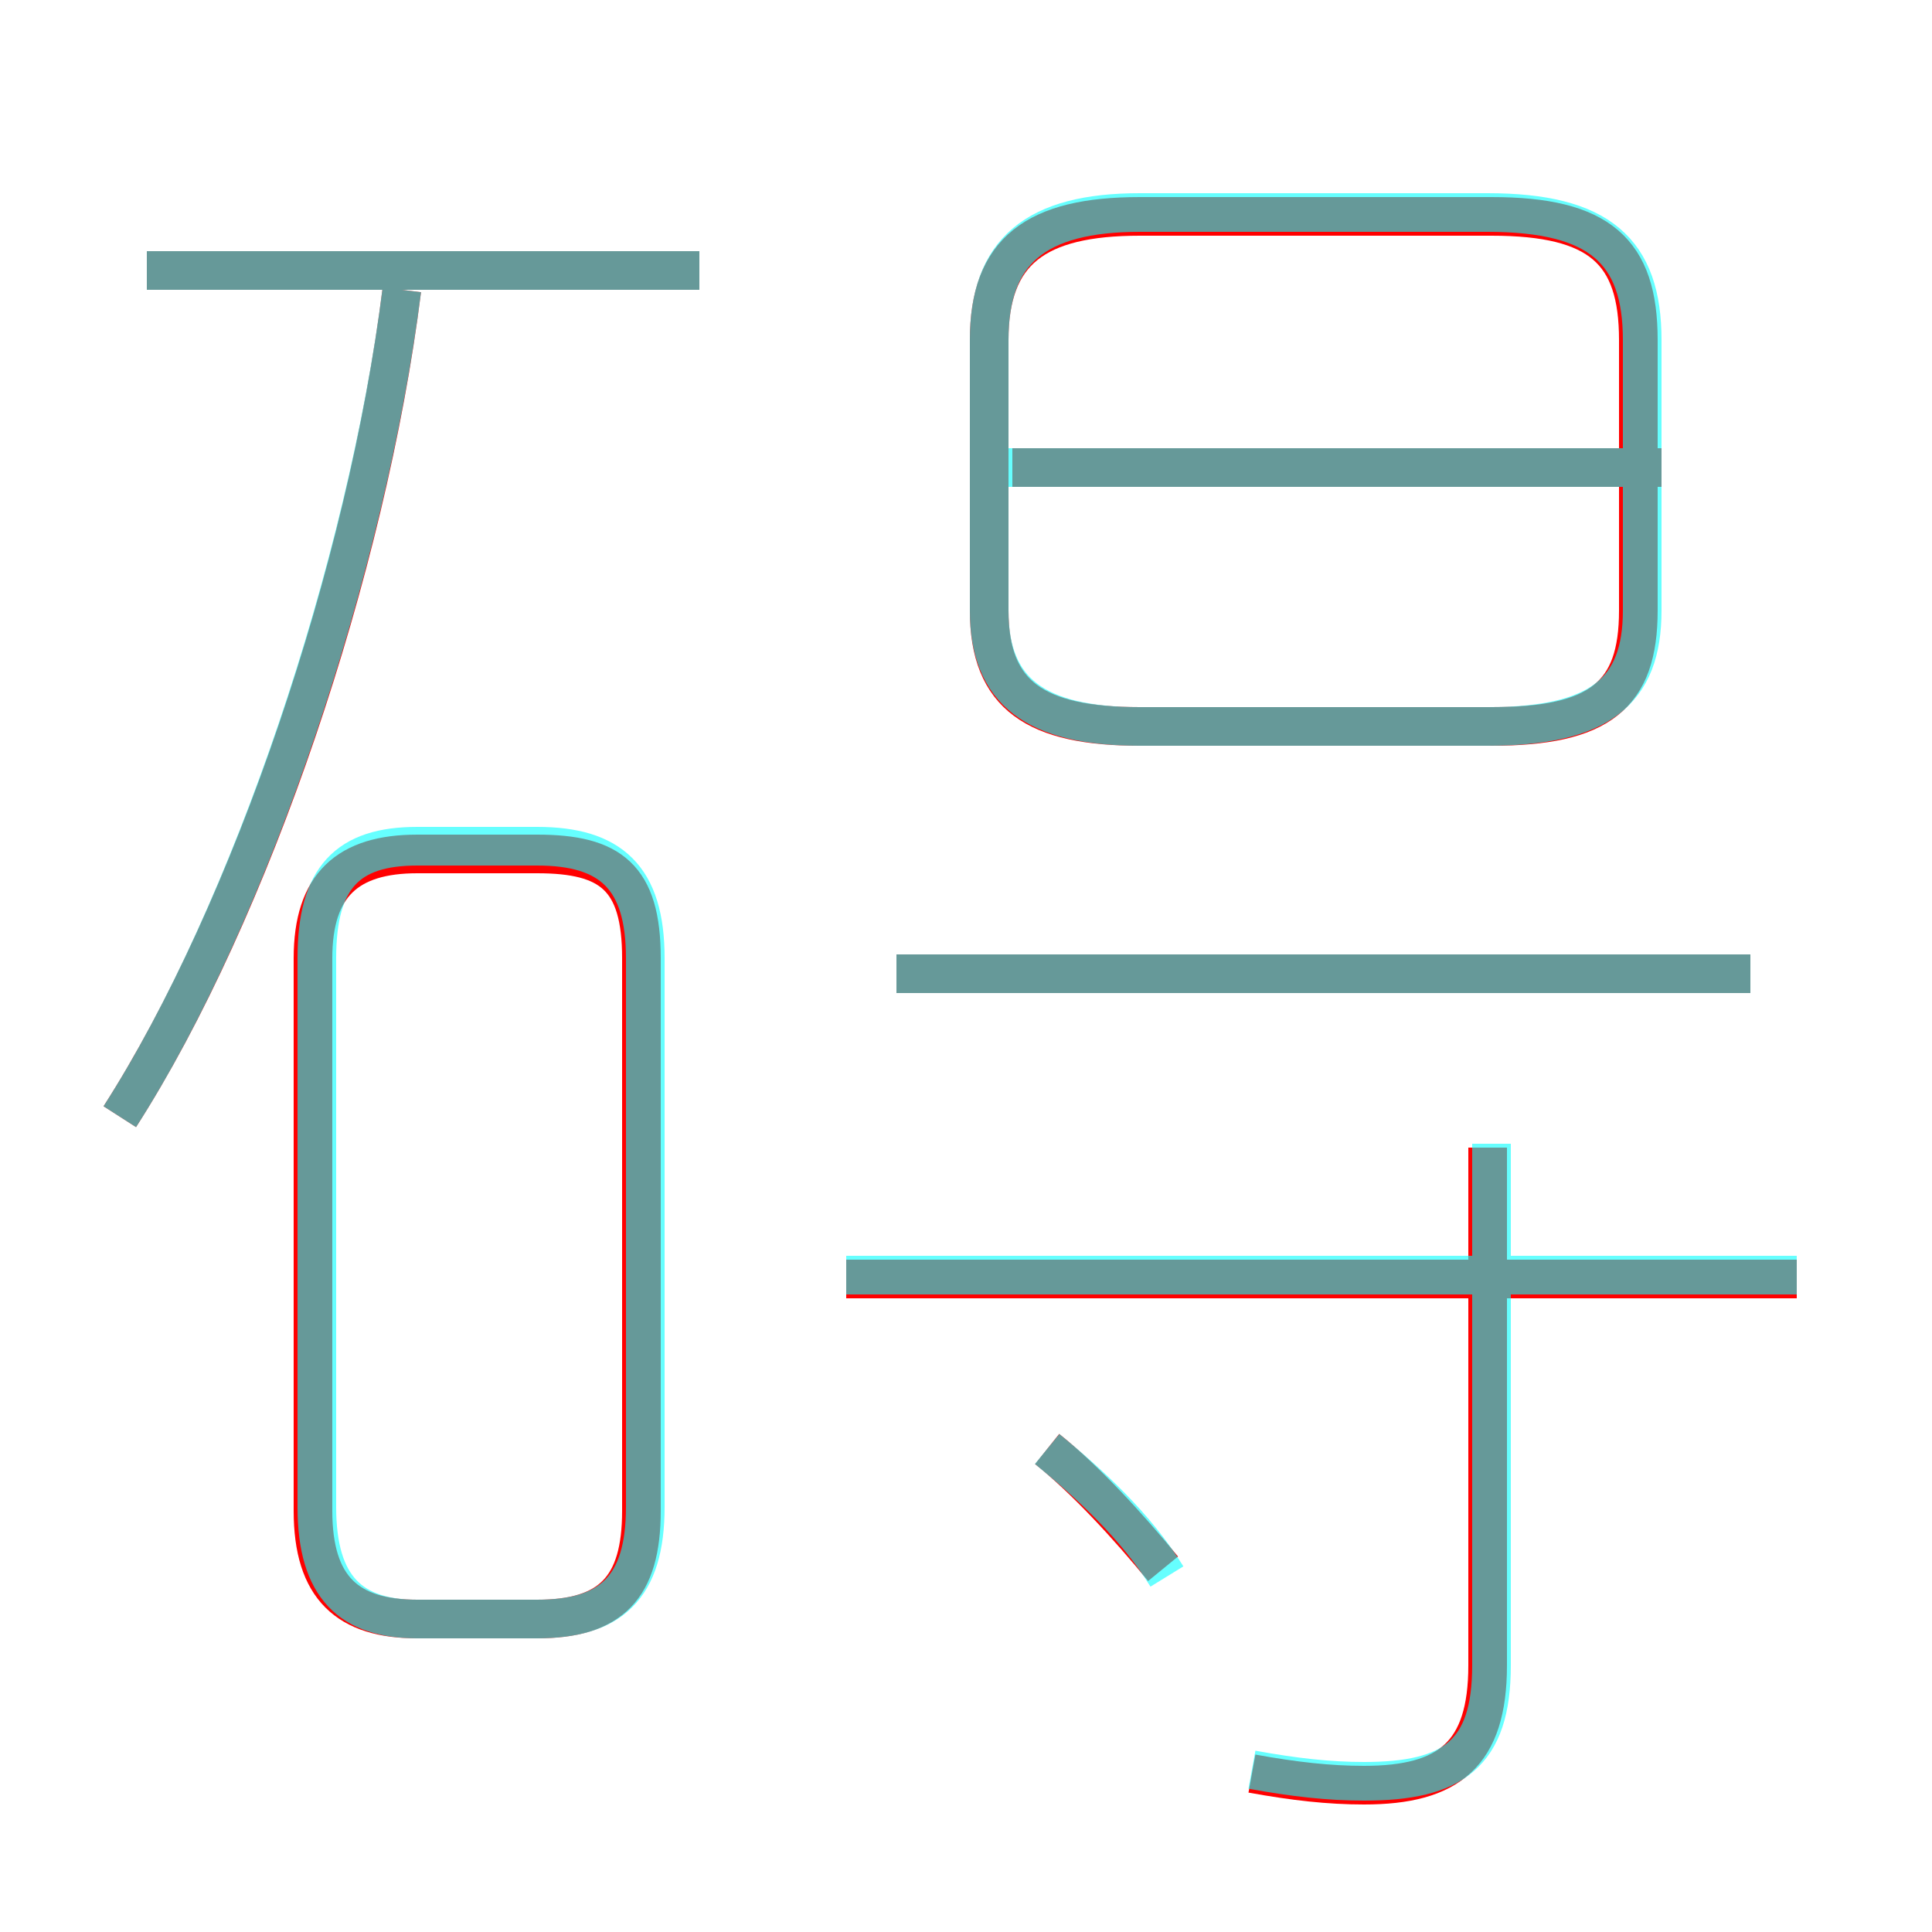 <?xml version='1.0' encoding='utf8'?>
<svg viewBox="0.0 -6.0 50.0 50.0" version="1.1" xmlns="http://www.w3.org/2000/svg">
<rect x="0.0" y="-6.0" width="50.0" height="50.0" fill="#333333" stroke="none"/>
<rect x="-1000" y="-1000" width="2000" height="2000" stroke="white" fill="white"/>
<g style="fill:none;stroke:rgba(255, 0, 0, 1);  stroke-width:1"><path d="M 29.5 -25.2 L 38.6 -25.2 C 41.4 -25.2 42.4 -26.0 42.4 -28.2 L 42.4 -35.2 C 42.4 -37.5 41.4 -38.4 38.6 -38.4 L 29.5 -38.4 C 26.8 -38.4 25.6 -37.5 25.6 -35.2 L 25.6 -28.2 C 25.6 -26.0 26.8 -25.2 29.5 -25.2 Z M 10.8 -2.1 L 13.9 -2.1 C 15.8 -2.1 16.6 -2.9 16.6 -4.9 L 16.6 -19.2 C 16.6 -21.3 15.8 -21.9 13.9 -21.9 L 10.8 -21.9 C 9.0 -21.9 8.1 -21.1 8.1 -19.2 L 8.1 -4.9 C 8.1 -2.9 9.0 -2.1 10.8 -2.1 Z M 3.1 -15.1 C 6.5 -20.4 9.5 -29.3 10.4 -36.5 M 30.1 -3.4 C 29.2 -4.5 28.1 -5.7 27.1 -6.5 M 32.4 1.9 C 33.5 2.1 34.4 2.2 35.3 2.2 C 37.5 2.2 38.5 1.4 38.5 -0.9 L 38.5 -14.3 M 46.5 -10.9 L 21.9 -10.9 M 18.1 -37.0 L 3.8 -37.0 M 45.3 -18.8 L 23.2 -18.8 M 43.0 -31.9 L 26.2 -31.9" transform="translate(0.0 38.0)" />
</g>
<g style="fill:none;stroke:rgba(0, 255, 255, 0.6);  stroke-width:1">
<path d="M 32.4 1.8 C 33.5 2.0 34.4 2.1 35.3 2.1 C 37.6 2.1 38.6 1.4 38.6 -0.9 L 38.6 -14.4 M 10.8 -2.1 L 13.9 -2.1 C 15.8 -2.1 16.7 -2.9 16.7 -5.0 L 16.7 -19.2 C 16.7 -21.3 15.8 -22.1 13.9 -22.1 L 10.8 -22.1 C 9.0 -22.1 8.2 -21.3 8.2 -19.2 L 8.2 -5.0 C 8.2 -2.9 9.1 -2.1 10.8 -2.1 Z M 30.2 -3.2 C 29.4 -4.5 28.2 -5.6 27.1 -6.5 M 3.1 -15.1 C 6.5 -20.4 9.5 -29.4 10.4 -36.5 M 46.5 -11.0 L 21.9 -11.0 M 45.3 -18.8 L 23.2 -18.8 M 18.1 -37.0 L 3.8 -37.0 M 29.5 -25.2 L 38.5 -25.2 C 41.4 -25.2 42.5 -26.1 42.5 -28.2 L 42.5 -35.2 C 42.5 -37.5 41.4 -38.5 38.5 -38.5 L 29.5 -38.5 C 26.8 -38.5 25.6 -37.5 25.6 -35.2 L 25.6 -28.2 C 25.6 -26.1 26.8 -25.2 29.5 -25.2 Z M 42.0 -31.9 L 25.9 -31.9" transform="translate(0.0 38.0)" />
</g>
</svg>